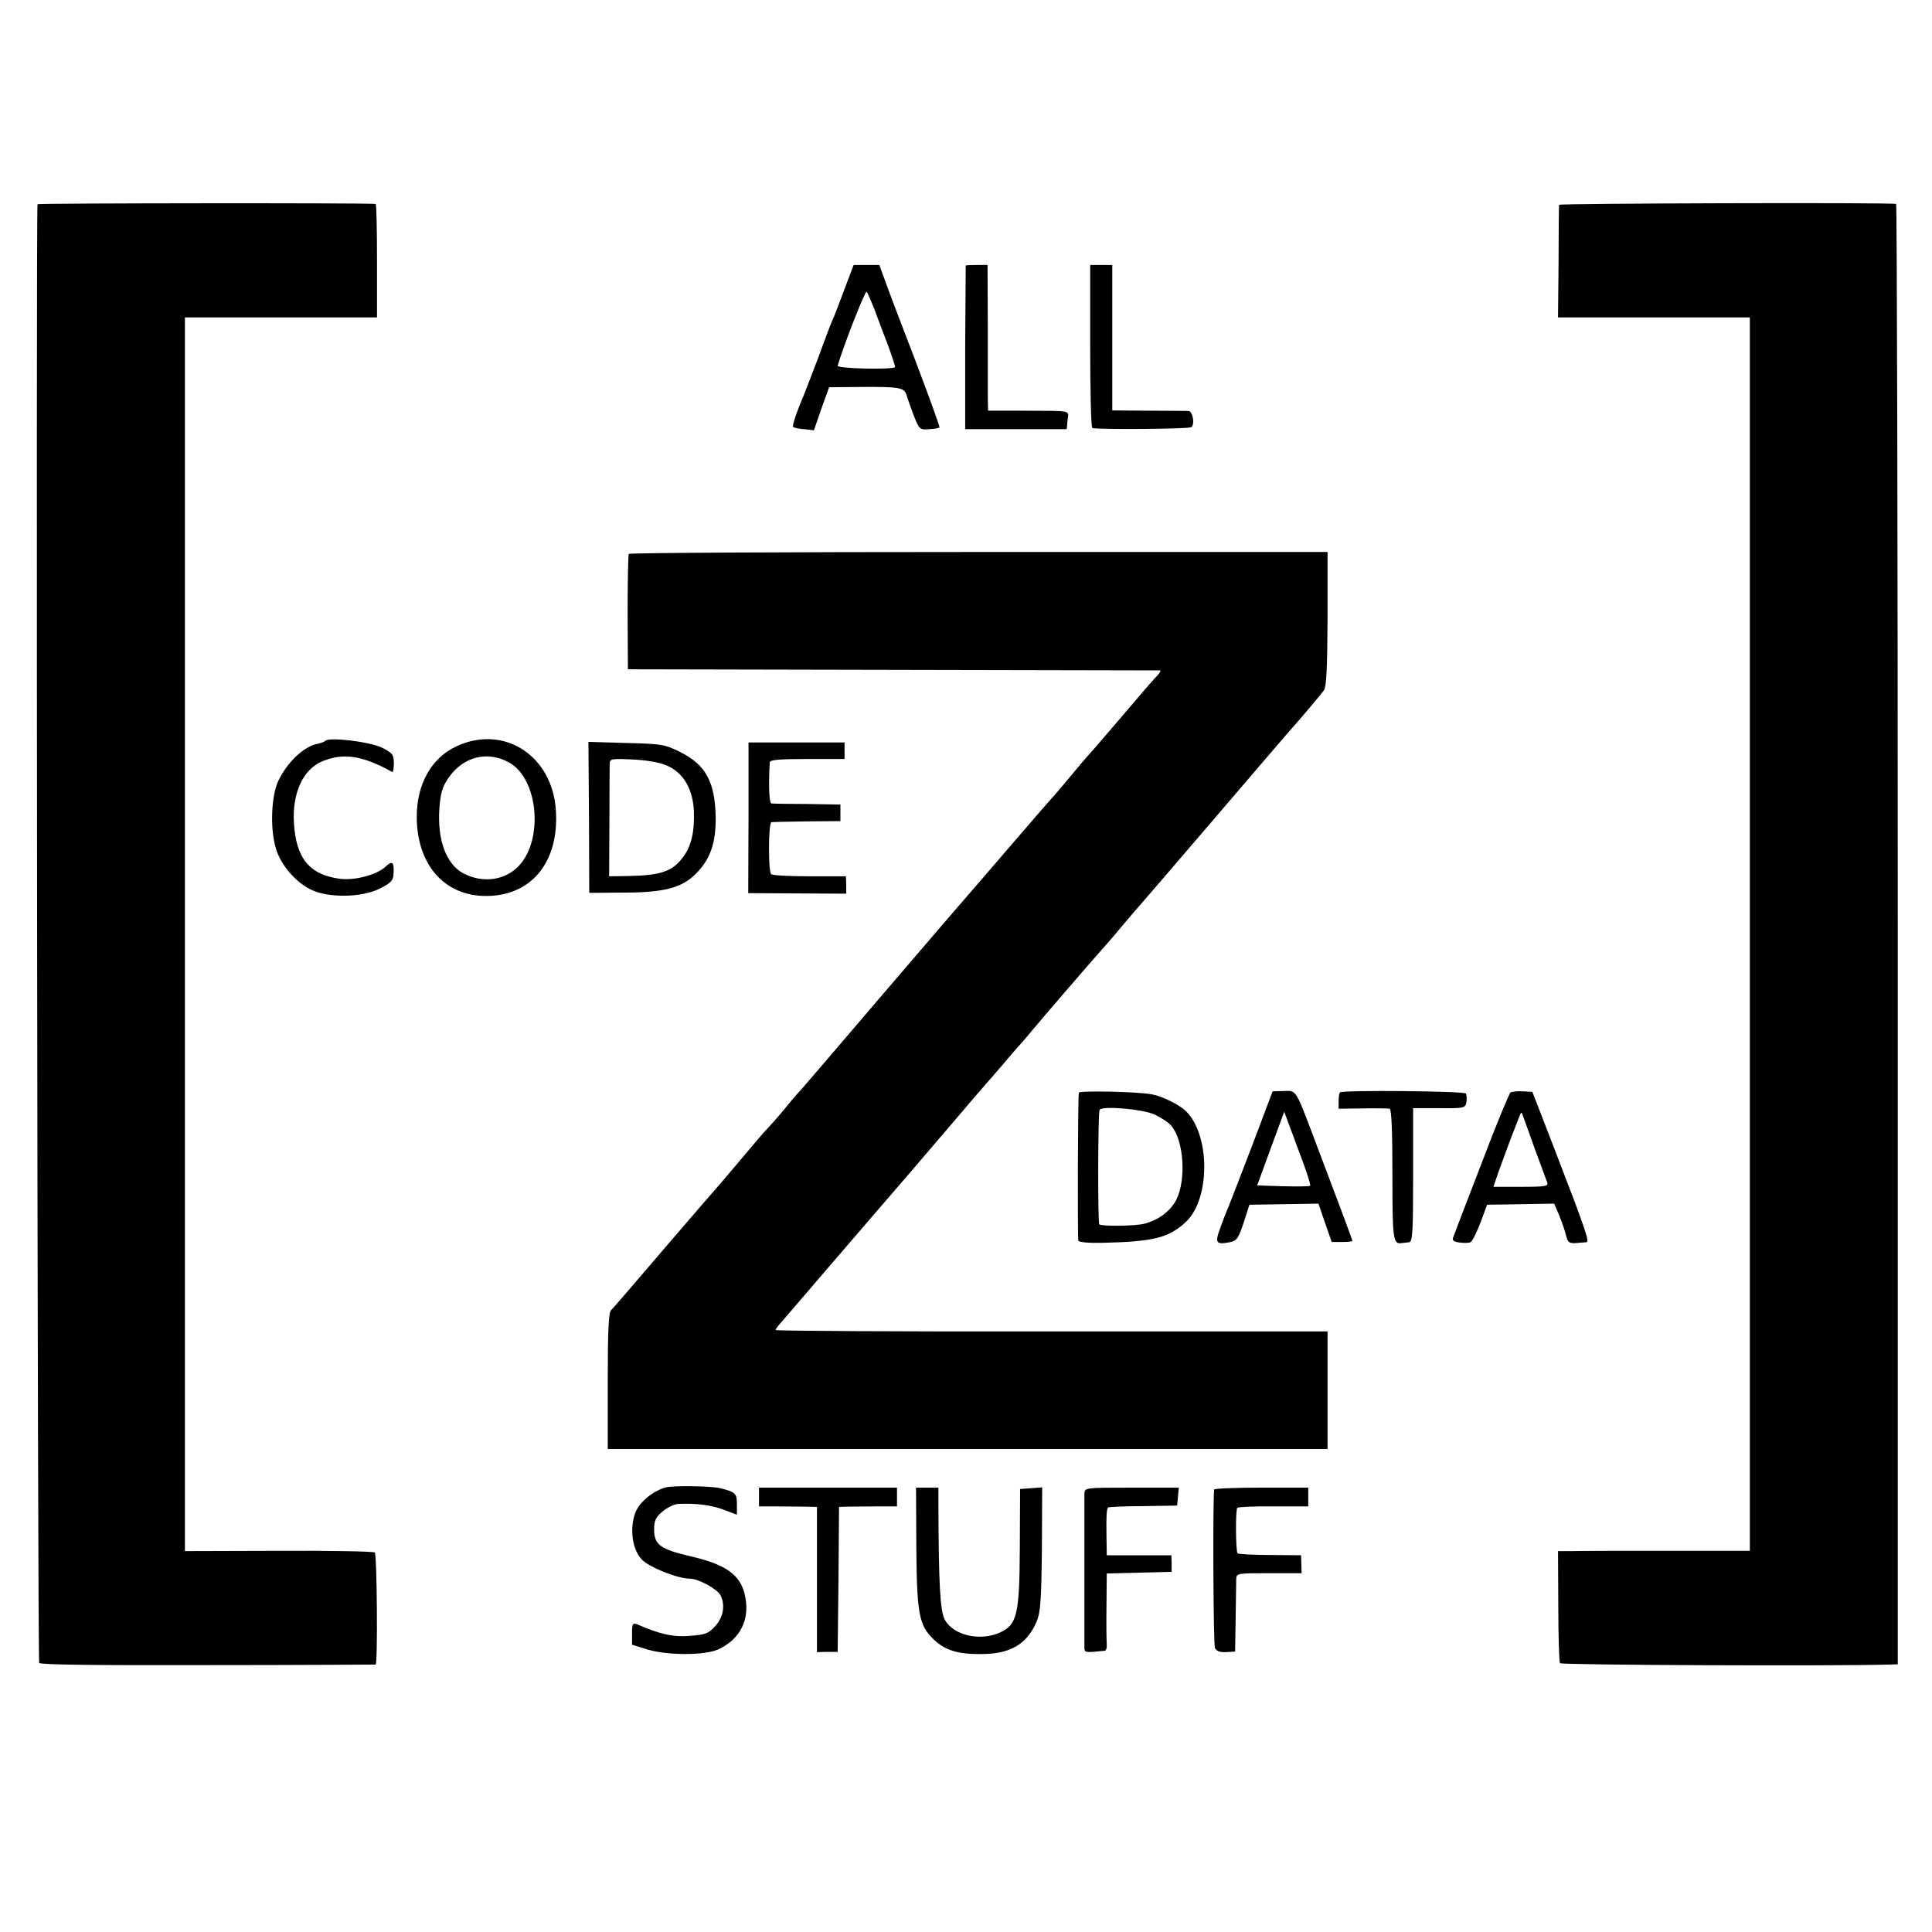 <?xml version="1.0" standalone="no"?>
<!DOCTYPE svg PUBLIC "-//W3C//DTD SVG 20010904//EN"
 "http://www.w3.org/TR/2001/REC-SVG-20010904/DTD/svg10.dtd">
<svg version="1.0" xmlns="http://www.w3.org/2000/svg"
 width="700pt" height="700pt" viewBox="0 0 700 700"
 preserveAspectRatio="xMidYMid meet">
<g transform="translate(0,700) scale(0.1,-0.1)"
fill="#000000" stroke="none">
<path d="M136 6260 c-6 -13 0 -5276 6 -5285 4 -7 216 -9 610 -8 331 0 606 2
609 2 8 1 5 398 -3 406 -4 4 -160 7 -348 6 l-340 -1 0 2235 0 2235 348 0 348
0 0 205 c0 113 -2 206 -5 206 -19 4 -1223 3 -1225 -1z"/>
<path d="M5649 6258 c-1 -5 -2 -98 -2 -208 l-2 -200 348 0 347 0 0 -2234 0
-2235 -297 0 c-164 0 -320 0 -348 -1 l-50 0 1 -198 c0 -109 3 -202 6 -208 5
-7 997 -11 1193 -5 l31 1 0 2645 c0 1455 -3 2646 -6 2646 -25 6 -1220 2 -1221
-3z"/>
<path d="M3060 5953 c-18 -49 -38 -101 -46 -118 -7 -16 -29 -75 -49 -130 -21
-55 -43 -113 -50 -130 -28 -66 -46 -118 -41 -122 3 -3 21 -7 40 -8 l35 -4 27
78 28 78 116 1 c141 1 157 -2 165 -31 4 -12 15 -45 26 -73 19 -49 22 -52 55
-49 19 1 36 4 38 6 2 2 -38 112 -88 244 -51 132 -101 264 -111 293 l-19 52
-47 0 -46 0 -33 -87z m108 -73 c11 -30 33 -89 49 -130 15 -41 27 -77 26 -80
-6 -10 -211 -6 -208 5 21 72 100 274 105 268 4 -5 16 -33 28 -63z"/>
<path d="M3499 6038 c0 -2 -1 -136 -2 -298 l0 -295 184 0 184 0 3 33 c4 37 23
33 -175 34 l-113 0 -1 42 c0 22 0 141 0 264 l-1 222 -39 0 c-21 0 -39 -1 -40
-2z"/>
<path d="M3950 5745 c0 -162 3 -296 8 -296 35 -6 350 -3 358 3 14 10 6 58 -10
59 -6 0 -71 1 -143 1 l-133 1 0 264 0 263 -40 0 -40 0 0 -295z"/>
<path d="M2278 4993 c-2 -5 -4 -100 -4 -213 l1 -205 960 -2 c528 -1 963 -2
968 -2 4 -1 -1 -9 -10 -19 -10 -10 -29 -32 -43 -48 -80 -94 -205 -240 -210
-244 -3 -3 -28 -32 -55 -65 -28 -33 -54 -65 -60 -71 -36 -40 -84 -96 -190
-219 -66 -77 -122 -142 -125 -145 -3 -3 -140 -162 -305 -355 -164 -192 -301
-352 -304 -355 -4 -3 -31 -34 -60 -70 -30 -36 -60 -69 -66 -75 -6 -5 -46 -53
-90 -105 -44 -52 -82 -97 -85 -100 -3 -3 -89 -102 -190 -220 -101 -118 -189
-221 -196 -227 -9 -9 -12 -79 -12 -258 l0 -245 1304 0 1304 0 0 213 0 213
-1000 0 c-550 -1 -1000 2 -1000 5 0 3 8 14 18 25 16 19 114 132 158 184 51 59
299 348 323 375 14 17 78 91 141 165 63 74 117 137 120 140 3 3 30 34 60 69
30 36 62 72 70 81 8 9 24 27 35 41 44 53 227 265 270 313 6 6 35 40 65 76 30
36 57 67 60 70 3 3 127 147 275 320 148 173 274 320 280 326 15 16 98 114 112
133 9 12 12 83 13 259 l0 242 -1264 0 c-696 0 -1266 -3 -1268 -7z"/>
<path d="M1179 4316 c-4 -4 -16 -8 -28 -11 -50 -9 -110 -66 -143 -135 -25 -54
-30 -170 -9 -242 16 -58 69 -122 125 -150 62 -32 184 -31 251 2 42 21 50 30
51 55 2 42 -4 48 -29 25 -32 -30 -112 -51 -166 -44 -110 15 -158 74 -166 201
-7 111 34 198 106 226 75 30 144 19 250 -40 3 -2 6 12 6 32 0 31 -5 37 -45 57
-45 21 -189 38 -203 24z"/>
<path d="M1654 4296 c-91 -42 -144 -137 -144 -255 0 -168 94 -281 238 -287
172 -7 279 118 266 311 -13 198 -189 311 -360 231z m191 -59 c105 -58 125
-279 35 -374 -50 -53 -130 -64 -200 -28 -63 33 -96 121 -88 236 4 57 11 79 34
112 53 76 141 98 219 54z"/>
<path d="M2134 4038 l1 -273 125 1 c145 0 209 17 259 66 54 53 75 112 74 206
-2 129 -36 191 -128 237 -56 28 -68 30 -196 33 l-137 4 2 -274z m291 184 c54
-27 85 -84 89 -159 3 -76 -9 -130 -41 -171 -38 -50 -81 -64 -197 -66 l-69 -1
1 195 c0 107 1 203 1 214 1 17 8 18 89 14 60 -4 100 -12 127 -26z"/>
<path d="M2712 4037 l-1 -273 178 -1 177 -1 0 31 -1 32 -132 0 c-72 0 -135 3
-139 8 -11 11 -10 187 1 188 6 1 64 2 130 3 l120 1 0 30 0 30 -120 2 c-66 0
-124 1 -130 2 -8 1 -11 62 -6 149 1 9 35 12 136 12 l135 0 0 30 0 30 -174 0
-174 0 0 -273z"/>
<path d="M3909 3041 c-4 -15 -5 -527 -2 -536 2 -6 38 -9 86 -8 186 4 242 18
304 76 89 84 88 316 -1 402 -24 23 -87 54 -123 60 -52 10 -263 14 -264 6z
m274 -79 c23 -11 50 -28 60 -40 46 -52 56 -195 19 -269 -22 -42 -65 -74 -117
-87 -30 -8 -155 -10 -162 -2 -6 6 -5 405 1 415 10 15 154 3 199 -17z"/>
<path d="M4539 2855 c-40 -104 -78 -203 -85 -220 -7 -16 -22 -53 -32 -82 -21
-57 -17 -63 33 -54 26 5 32 14 51 71 l21 65 125 2 125 2 24 -70 24 -69 37 0
c21 0 38 2 38 4 0 4 -57 156 -146 391 -60 158 -58 154 -103 152 l-40 -1 -72
-191z m208 -151 c-2 -3 -47 -3 -98 -2 l-94 3 49 134 49 133 49 -132 c28 -72
48 -134 45 -136z"/>
<path d="M4855 3042 c-3 -3 -5 -17 -5 -32 l0 -27 88 1 c48 1 92 0 97 -1 7 -2
10 -87 10 -239 0 -232 2 -253 33 -248 6 1 19 2 27 3 13 1 15 35 15 244 l0 242
94 0 c90 -1 95 0 99 21 2 13 1 27 -2 32 -6 9 -447 13 -456 4z"/>
<path d="M5473 3042 c-5 -4 -53 -119 -105 -257 -53 -137 -99 -257 -102 -266
-6 -13 0 -18 23 -21 17 -2 35 -2 40 2 6 3 21 35 35 70 l24 65 122 2 121 2 18
-42 c10 -24 21 -56 25 -73 6 -25 11 -29 34 -28 15 1 32 3 39 3 13 1 2 35 -116
341 l-79 204 -34 2 c-19 1 -39 -1 -45 -4z m87 -202 c21 -58 42 -113 45 -122 7
-16 -2 -18 -93 -18 l-101 0 18 53 c10 28 30 81 43 117 14 36 29 74 33 85 6 16
8 17 12 5 3 -8 22 -62 43 -120z"/>
<path d="M2413 1611 c-49 -13 -100 -56 -113 -97 -19 -58 -8 -130 26 -165 27
-28 130 -69 175 -69 29 0 97 -37 109 -59 18 -35 12 -79 -18 -112 -24 -27 -36
-32 -92 -36 -61 -5 -110 6 -192 42 -16 6 -18 1 -18 -34 l0 -40 58 -18 c71 -21
203 -21 252 0 73 32 112 96 103 173 -10 91 -61 133 -200 165 -111 26 -133 42
-133 98 0 32 6 44 31 65 17 14 43 27 57 27 63 3 119 -4 164 -21 l48 -18 0 38
c0 39 -5 44 -60 58 -35 8 -167 10 -197 3z"/>
<path d="M2750 1576 l0 -34 68 0 c37 0 84 -1 105 -1 l37 -1 0 -263 0 -263 38
1 37 0 3 263 2 262 23 1 c12 0 59 1 105 1 l82 0 0 34 0 34 -250 0 -250 0 0
-34z"/>
<path d="M3320 1395 c2 -240 9 -283 62 -334 41 -40 88 -55 173 -54 106 0 166
36 201 118 14 33 17 78 19 263 l1 223 -40 -3 -40 -3 -1 -212 c-1 -241 -10
-279 -70 -307 -72 -34 -171 -12 -202 46 -17 32 -22 126 -23 426 l0 52 -40 0
-41 0 1 -215z"/>
<path d="M3929 1588 c0 -29 0 -537 0 -560 1 -16 4 -16 74 -9 5 1 8 11 7 24 -1
12 -2 75 -1 139 l1 117 118 3 117 3 0 30 -1 30 -117 0 -117 0 -1 70 c-1 71 0
97 6 103 2 2 59 5 127 5 l123 2 3 33 3 32 -170 0 c-170 0 -171 0 -172 -22z"/>
<path d="M4399 1603 c-5 -48 -3 -562 3 -574 5 -11 18 -16 40 -15 l33 2 2 119
c1 66 2 130 2 143 1 22 4 22 119 22 l118 0 -1 33 -1 32 -112 1 c-61 0 -114 3
-118 6 -7 8 -8 157 -1 165 4 3 63 6 132 5 l125 0 0 34 0 34 -170 0 c-93 0
-170 -3 -171 -7z"/>
</g>
</svg>
